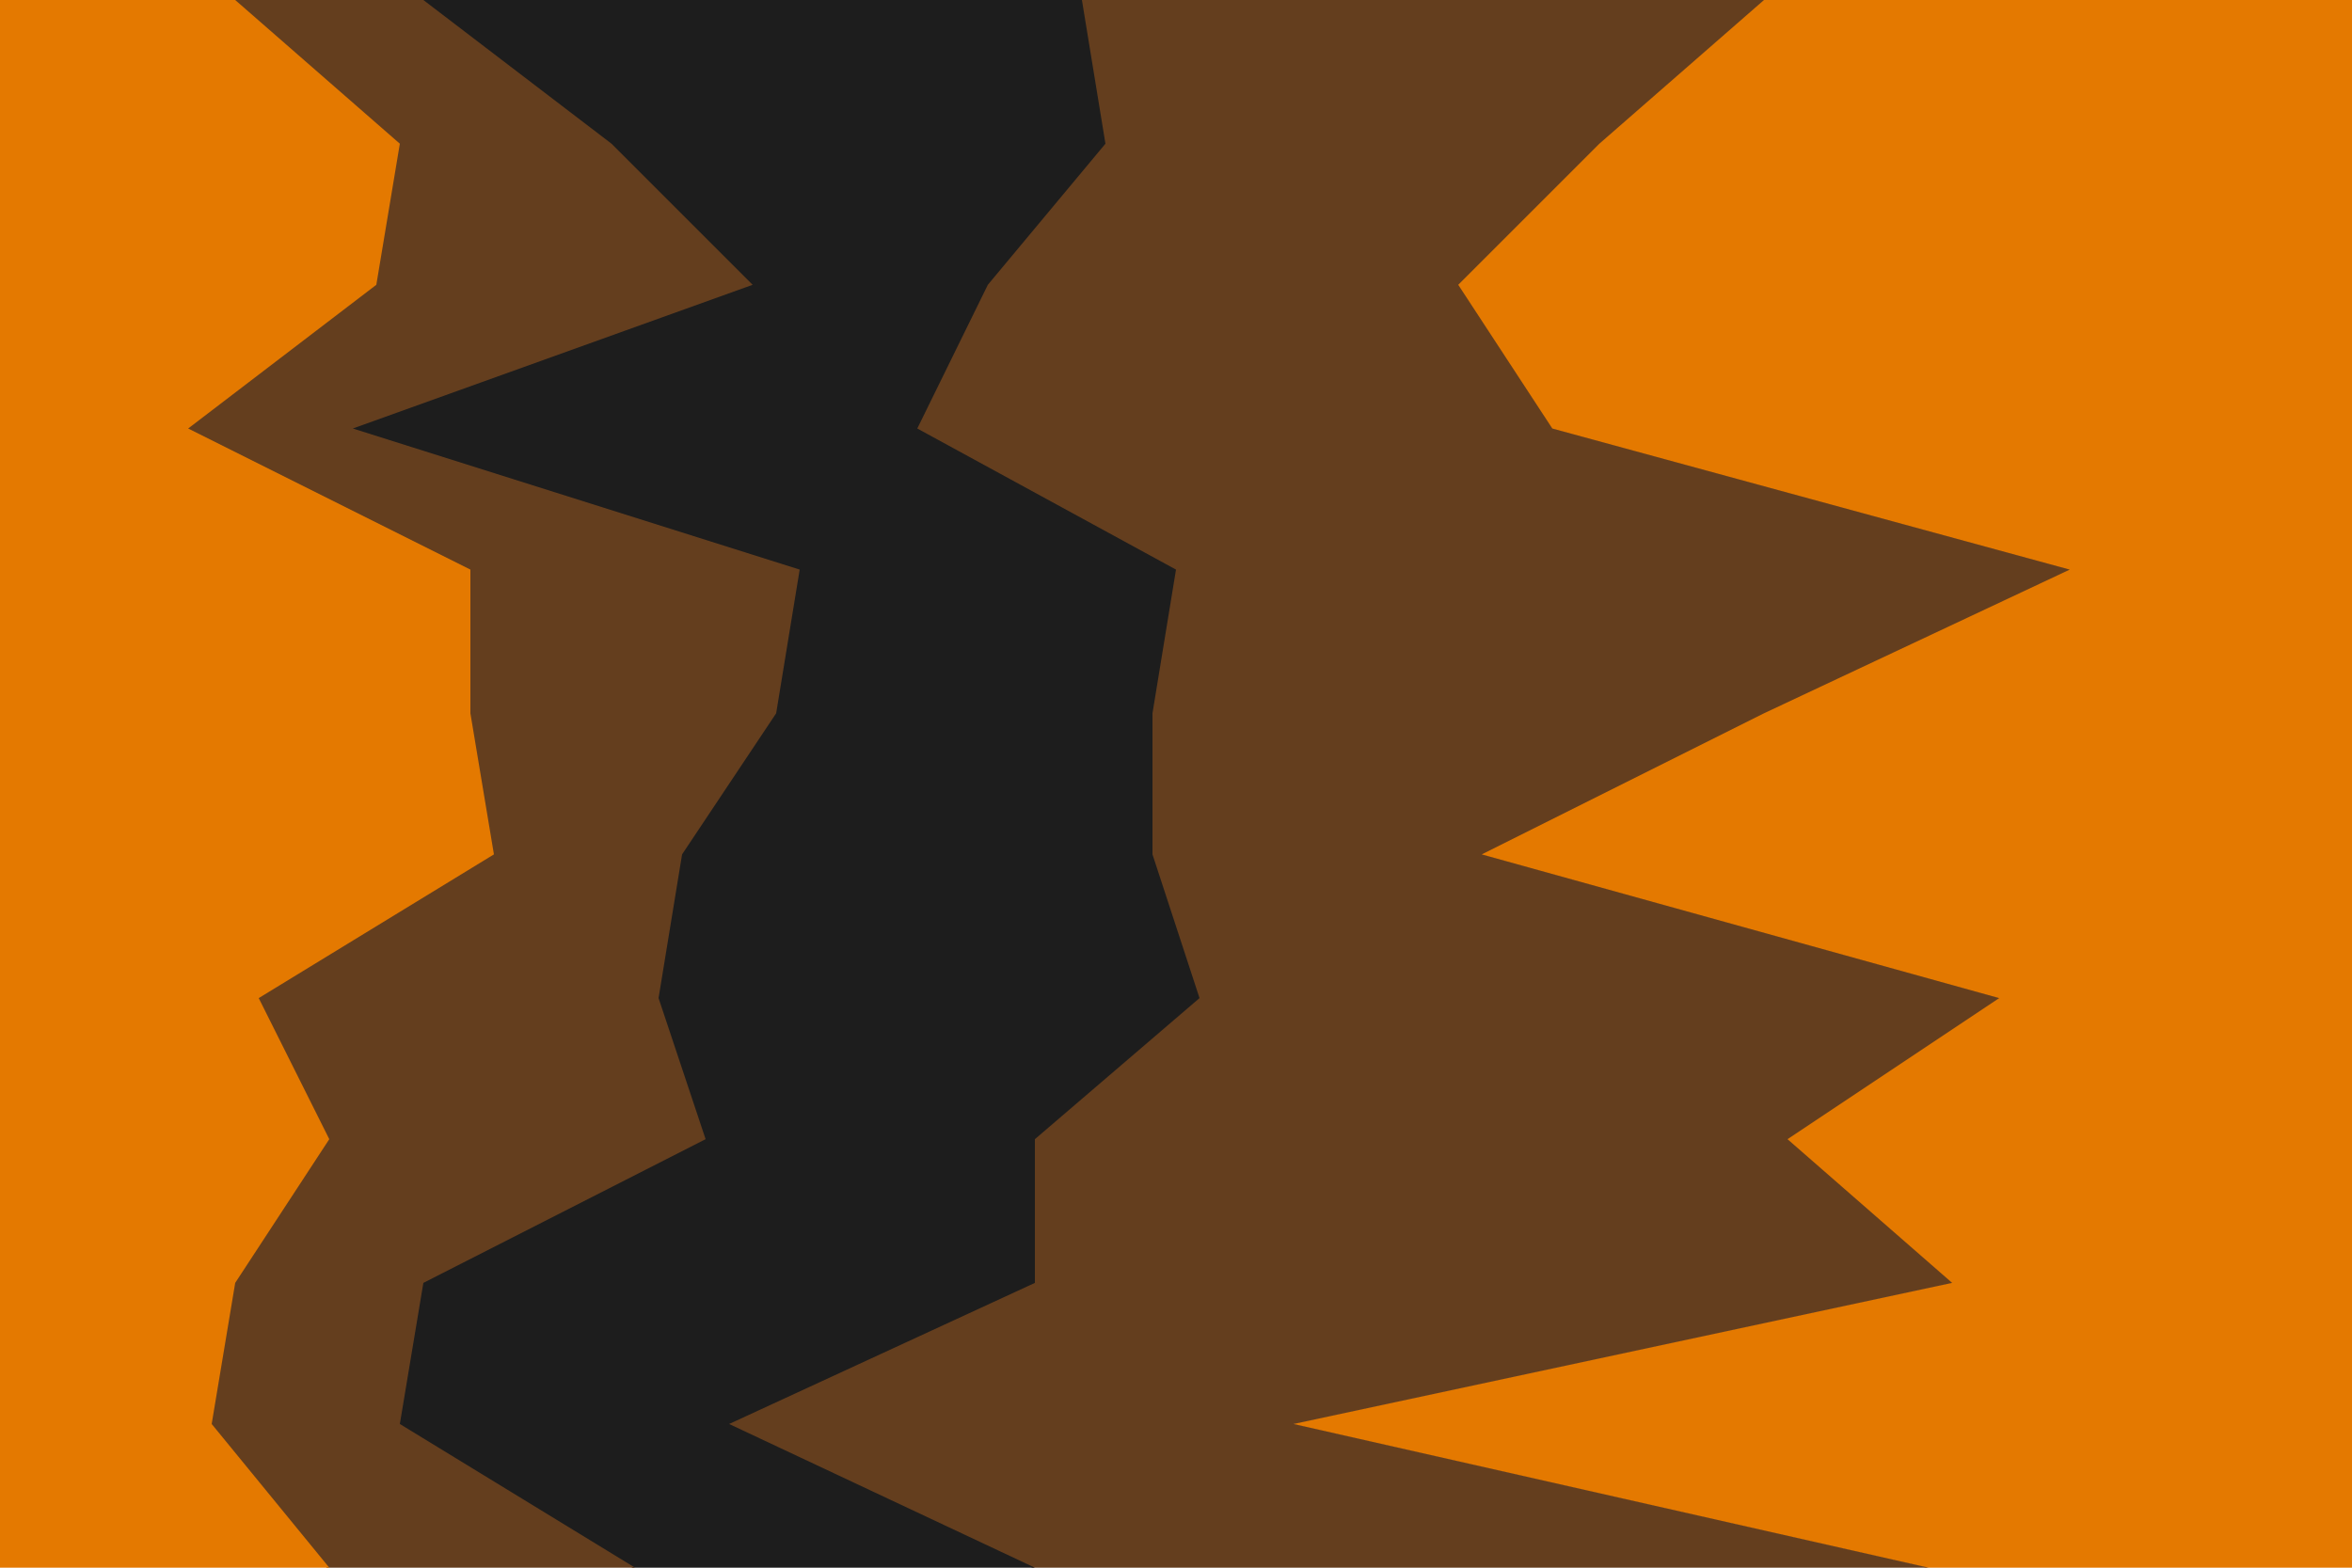 <svg id="visual" viewBox="0 0 900 600" width="900" height="600" xmlns="http://www.w3.org/2000/svg" xmlns:xlink="http://www.w3.org/1999/xlink" version="1.1"><path d="M737 600L494 545L746 491L683 436L764 382L566 327L674 273L791 218L593 164L557 109L611 55L674 0L900 0L900 55L900 109L900 164L900 218L900 273L900 327L900 382L900 436L900 491L900 545L900 600Z" fill="#e47900"></path><path d="M395 600L278 545L395 491L395 436L458 382L440 327L440 273L449 218L350 164L377 109L422 55L413 0L675 0L612 55L558 109L594 164L792 218L675 273L567 327L765 382L684 436L747 491L495 545L738 600Z" fill="#643e1e"></path><path d="M242 600L152 545L161 491L269 436L251 382L260 327L296 273L305 218L134 164L287 109L233 55L161 0L414 0L423 55L378 109L351 164L450 218L441 273L441 327L459 382L396 436L396 491L279 545L396 600Z" fill="#1d1d1d"></path><path d="M125 600L80 545L89 491L125 436L98 382L188 327L179 273L179 218L71 164L143 109L152 55L89 0L162 0L234 55L288 109L135 164L306 218L297 273L261 327L252 382L270 436L162 491L153 545L243 600Z" fill="#643e1e"></path><path d="M0 600L0 545L0 491L0 436L0 382L0 327L0 273L0 218L0 164L0 109L0 55L0 0L90 0L153 55L144 109L72 164L180 218L180 273L189 327L99 382L126 436L90 491L81 545L126 600Z" fill="#e47900"></path></svg>